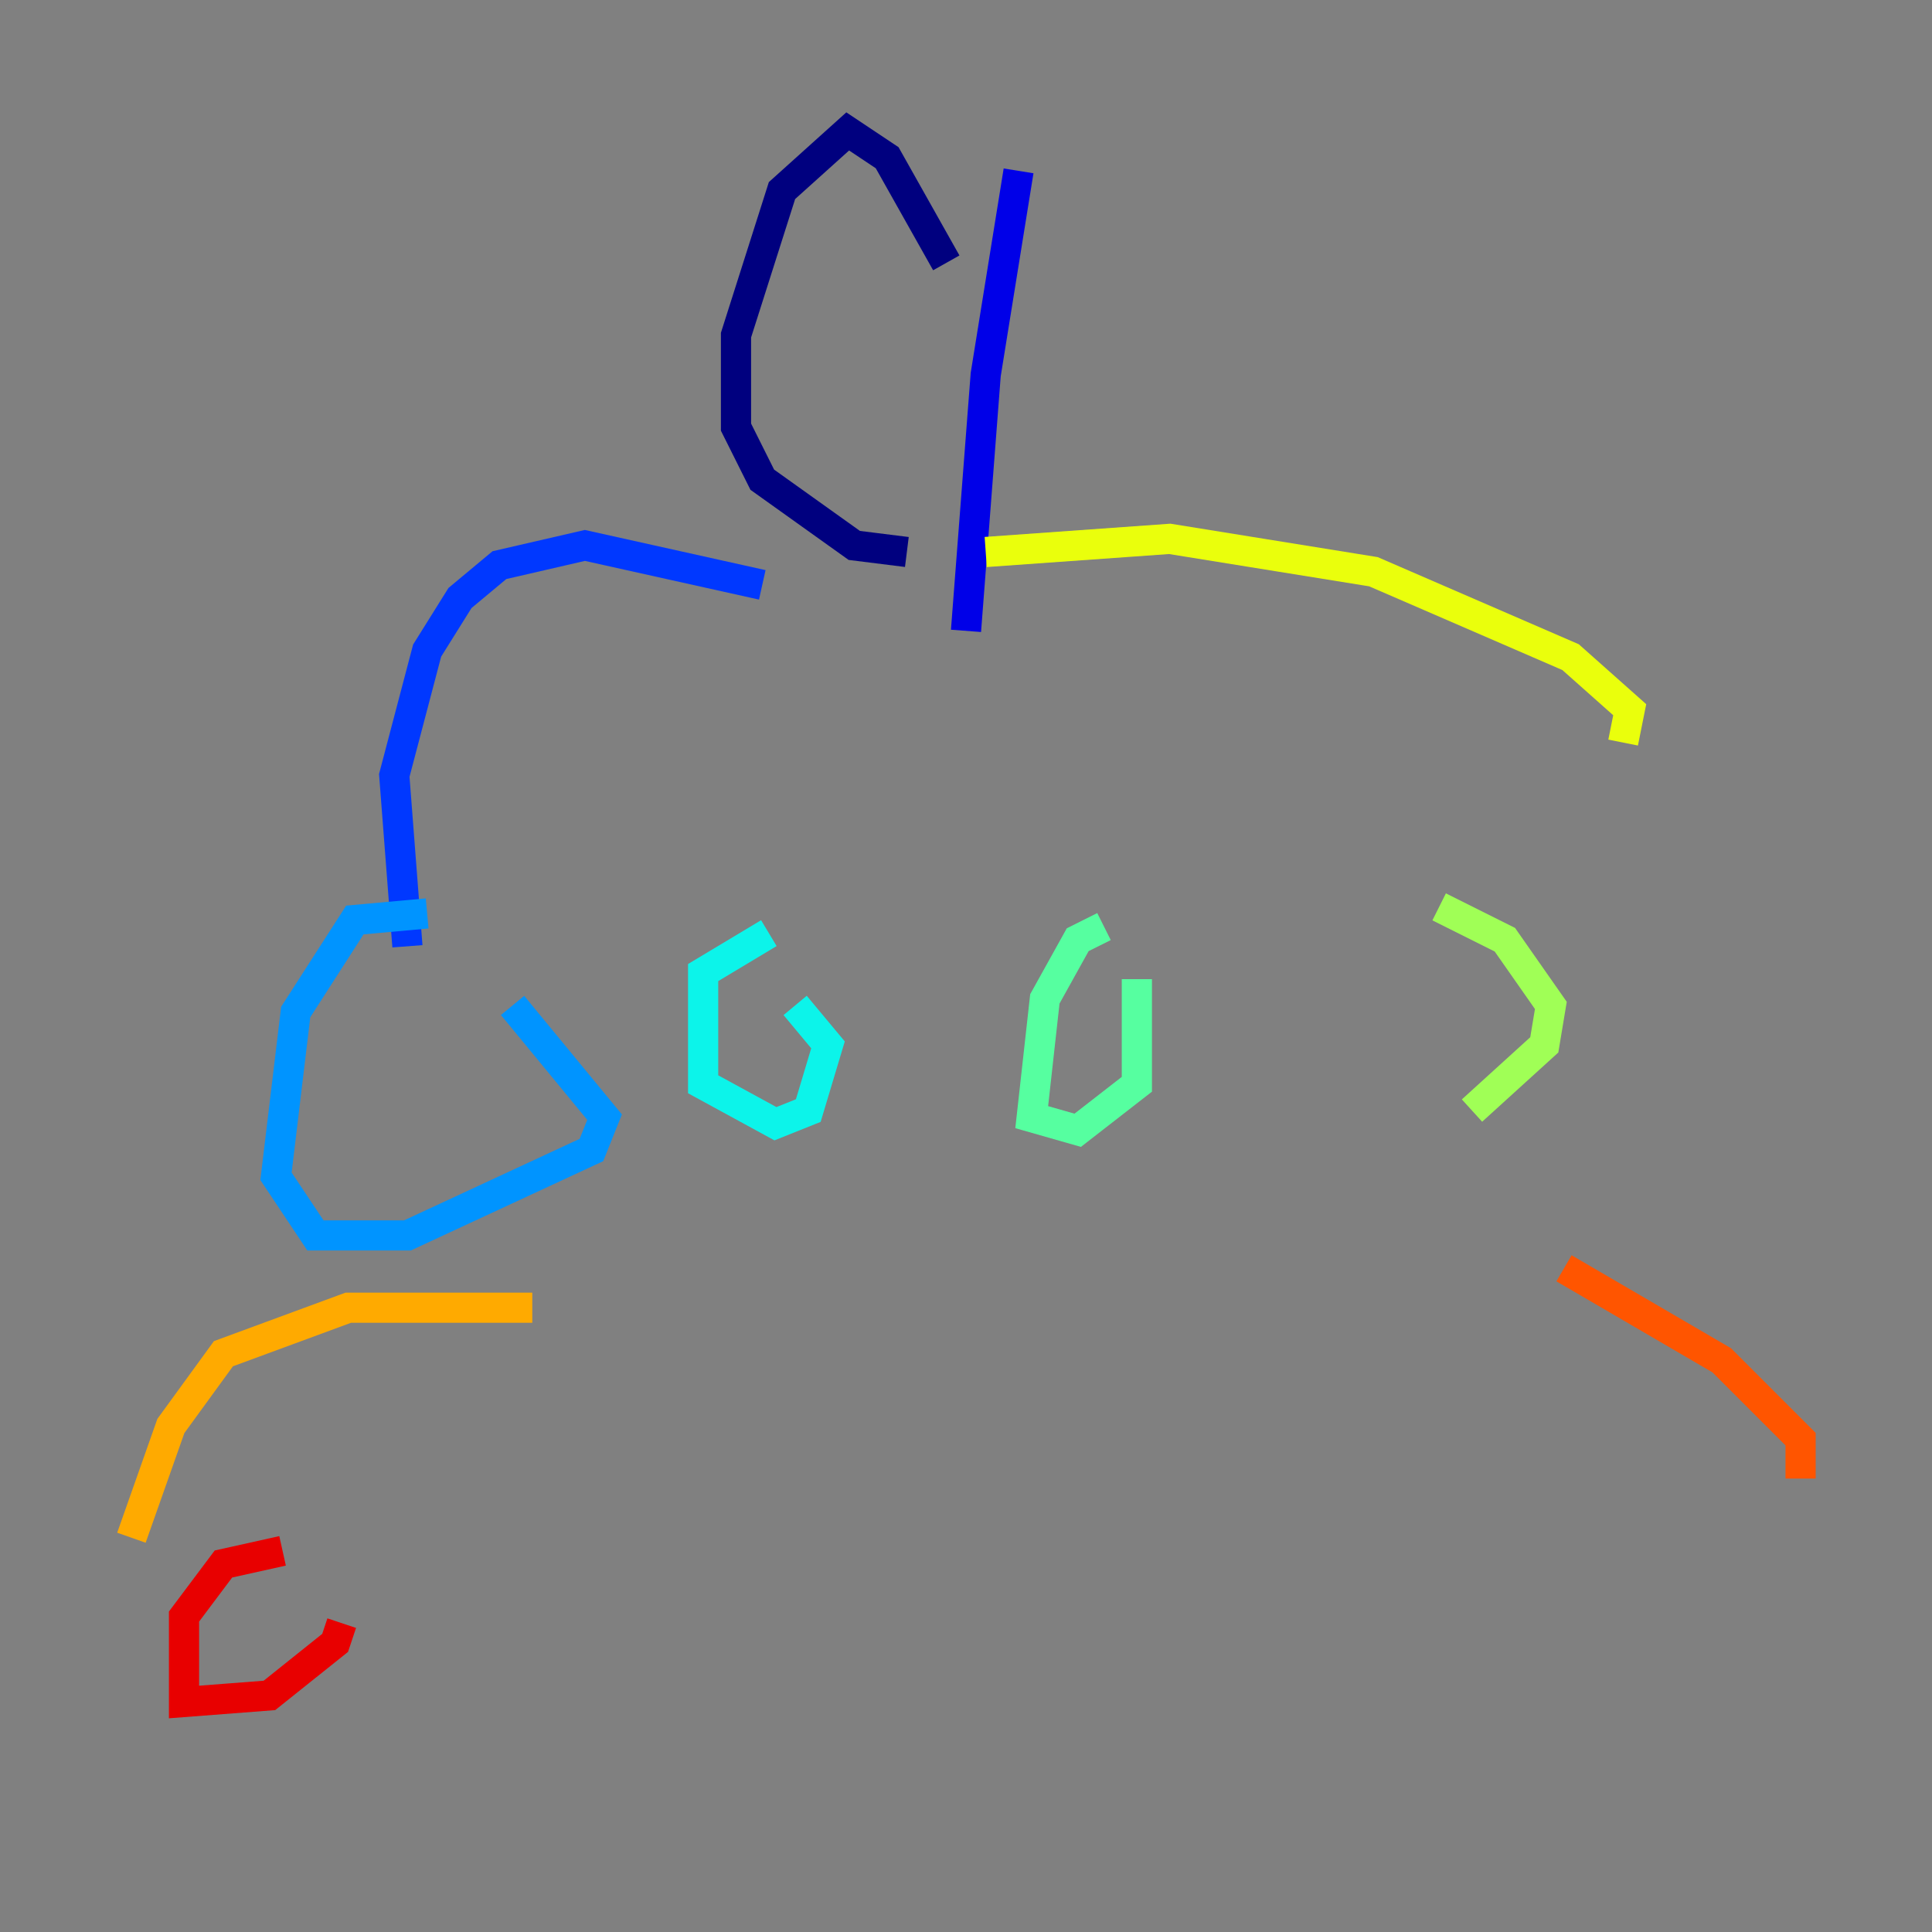 <?xml version="1.0" encoding="utf-8" ?>
<svg baseProfile="tiny" height="128" version="1.2" viewBox="0,0,128,128" width="128" xmlns="http://www.w3.org/2000/svg" xmlns:ev="http://www.w3.org/2001/xml-events" xmlns:xlink="http://www.w3.org/1999/xlink"><rect x="0" y="0" width="128" height="128" fill="#808080" stroke="none"/><defs /><polyline fill="none" points="62.694,17.415 58.776,10.449 56.163,8.707 51.809,12.626 48.762,22.204 48.762,28.299 50.503,31.782 56.599,36.136 60.082,36.571" stroke="#00007f" stroke-width="2" /><polyline fill="none" points="67.483,11.32 65.306,24.816 64.0,41.796" stroke="#0000e8" stroke-width="2" /><polyline fill="none" points="50.503,38.748 38.748,36.136 33.088,37.442 30.476,39.619 28.299,43.102 26.122,51.374 26.993,62.694" stroke="#0038ff" stroke-width="2" /><polyline fill="none" points="28.299,60.517 23.51,60.952 19.592,67.048 18.286,77.932 20.898,81.85 26.993,81.85 39.184,76.191 40.054,74.014 33.959,66.612" stroke="#0094ff" stroke-width="2" /><polyline fill="none" points="50.939,61.823 46.585,64.435 46.585,71.837 51.374,74.449 53.551,73.578 54.857,69.225 52.68,66.612" stroke="#0cf4ea" stroke-width="2" /><polyline fill="none" points="73.143,61.388 71.401,62.258 69.225,66.177 68.354,74.014 71.401,74.884 75.32,71.837 75.32,64.871" stroke="#56ffa0" stroke-width="2" /><polyline fill="none" points="97.524,73.578 102.313,69.225 102.748,66.612 99.701,62.258 95.347,60.082" stroke="#a0ff56" stroke-width="2" /><polyline fill="none" points="65.306,36.571 77.497,35.701 90.993,37.878 104.054,43.537 107.973,47.02 107.537,49.197" stroke="#eaff0c" stroke-width="2" /><polyline fill="none" points="35.265,86.639 23.075,86.639 14.803,89.687 11.32,94.476 8.707,101.878" stroke="#ffaa00" stroke-width="2" /><polyline fill="none" points="103.619,84.027 114.068,90.122 119.293,95.347 119.293,97.959" stroke="#ff5500" stroke-width="2" /><polyline fill="none" points="18.721,102.748 14.803,103.619 12.191,107.102 12.191,112.762 17.85,112.326 22.204,108.844 22.64,107.537" stroke="#e80000" stroke-width="2" /><polyline fill="none" points="47.02,113.197 47.02,113.197" stroke="#7f0000" stroke-width="2" /></svg>